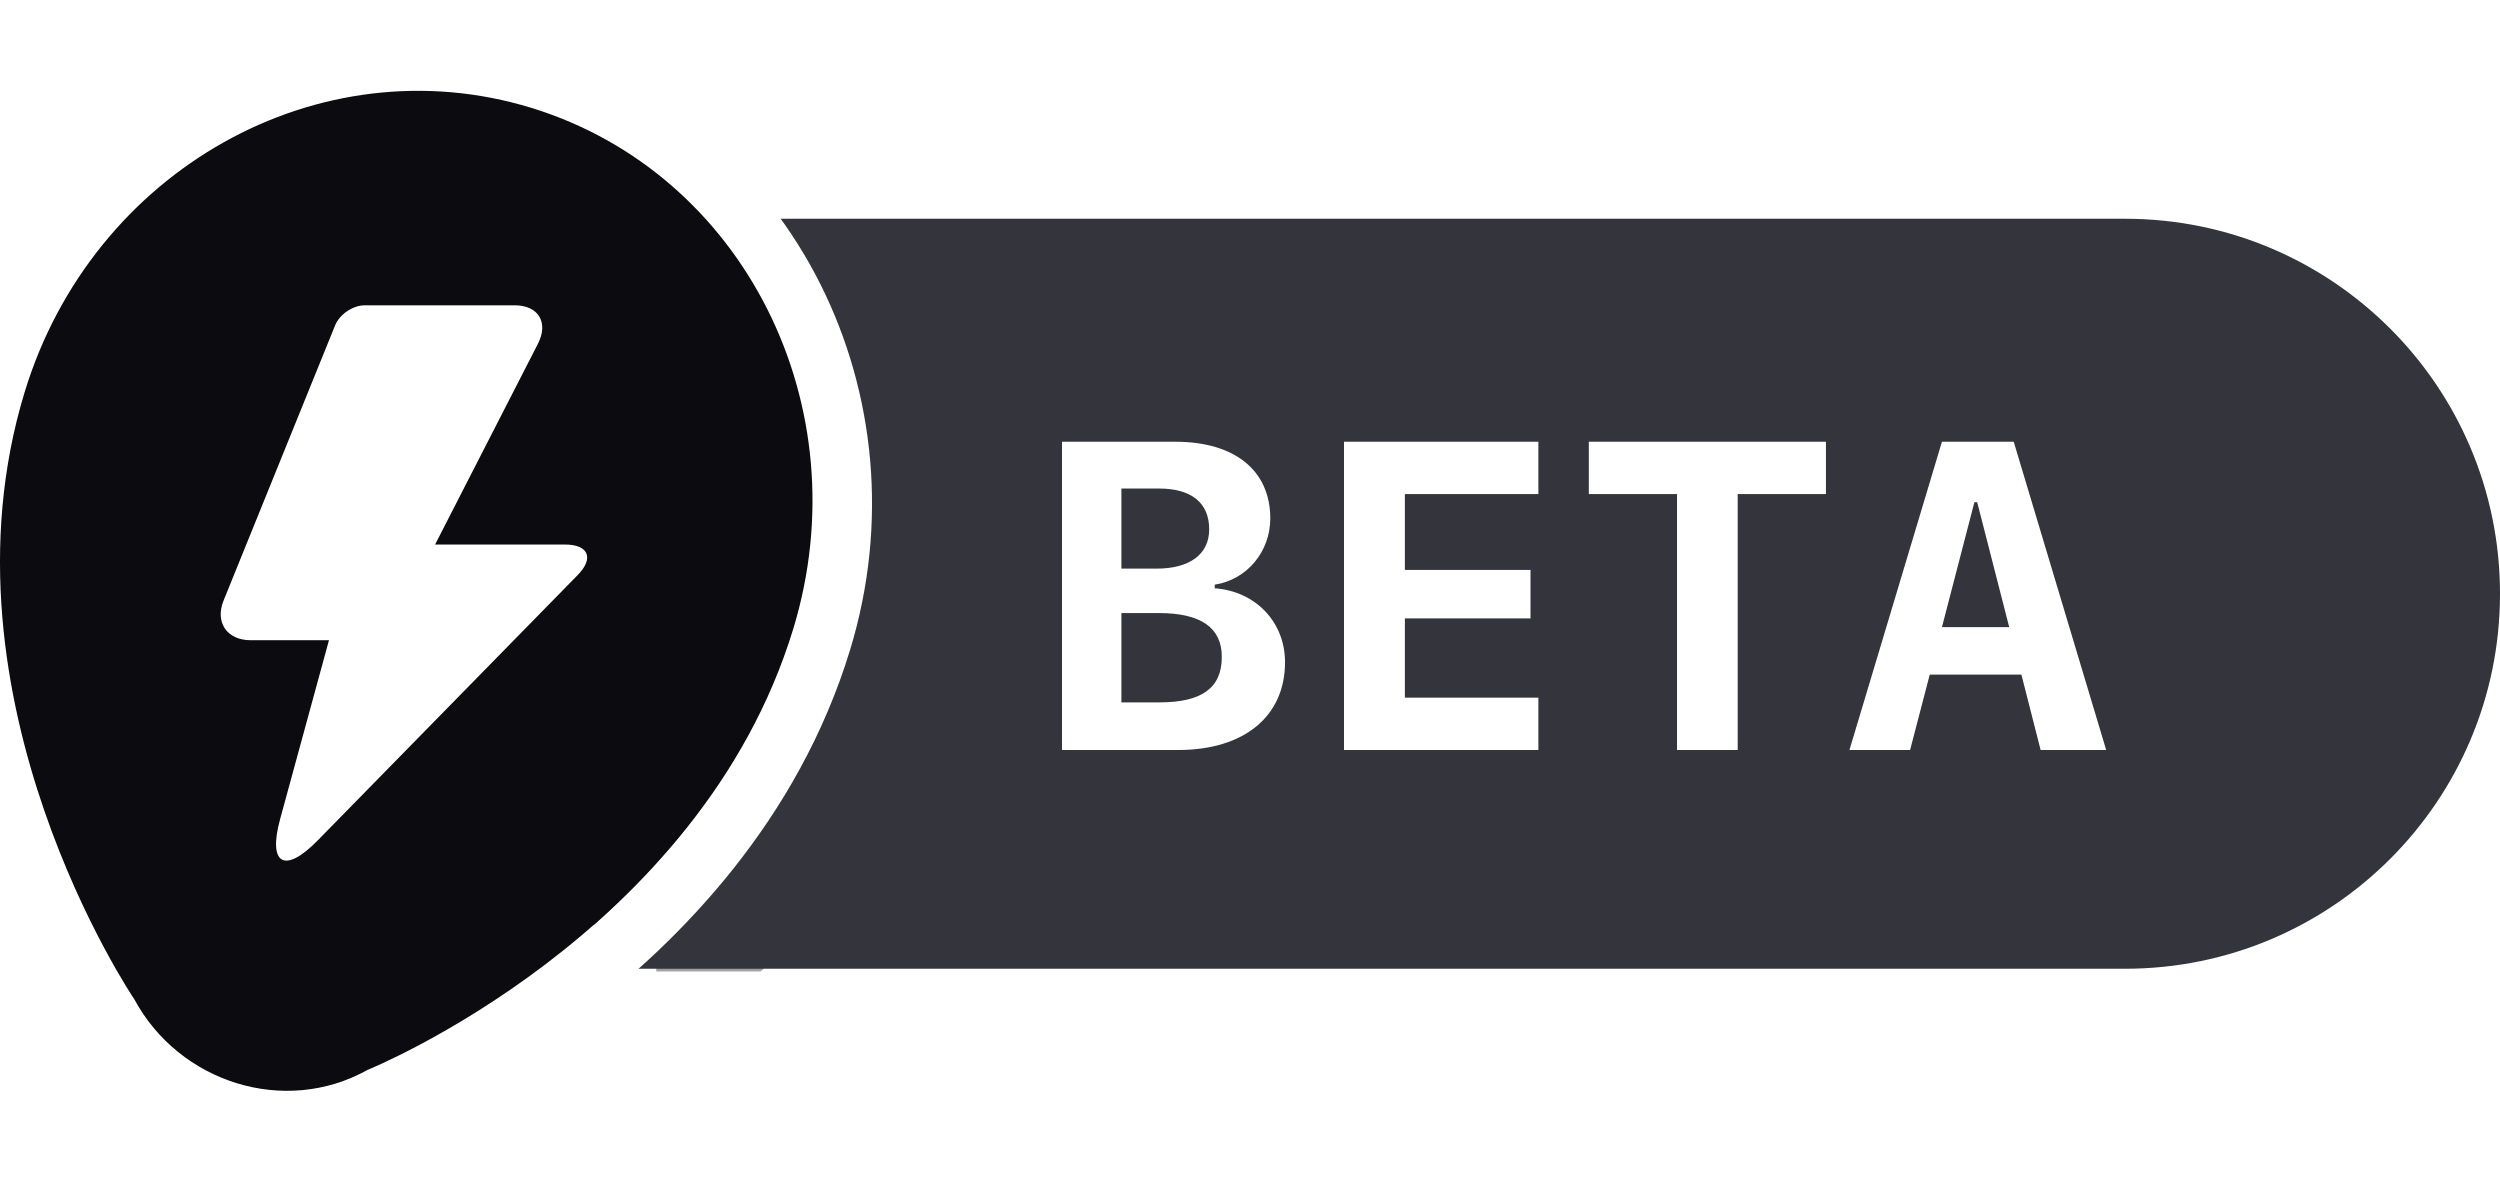 <svg width="80" height="38" viewBox="0 0 80 38" fill="none" xmlns="http://www.w3.org/2000/svg">
<path d="M19 7H68C74.627 7 80 12.373 80 19V19C80 25.627 74.627 31 68 31H19V7Z" fill="#34343D"/>
<mask id="mask0" mask-type="alpha" maskUnits="userSpaceOnUse" x="19" y="7" width="61" height="24">
<path d="M19 7H68C74.627 7 80 12.373 80 19V19C80 25.627 74.627 31 68 31H19V7Z" fill="#34343D"/>
</mask>
<g mask="url(#mask0)">
<g filter="url(#filter0_d)">
<path fill-rule="evenodd" clip-rule="evenodd" d="M25.046 7.09H17V31.09H20.338C23.066 28.667 25.842 25.271 27.207 20.786C28.684 15.931 27.746 10.879 25.046 7.09Z" fill="#34343D"/>
</g>
</g>
<path d="M37.703 24C39.815 24 41.121 22.92 41.121 21.19C41.121 19.912 40.185 18.921 38.872 18.825V18.709C39.898 18.552 40.649 17.656 40.649 16.59C40.649 15.052 39.508 14.136 37.614 14.136H33.984V24H37.703ZM35.885 15.633H37.088C38.127 15.633 38.694 16.091 38.694 16.939C38.694 17.731 38.079 18.196 37.006 18.196H35.885V15.633ZM35.885 22.476V19.618H37.088C38.421 19.618 39.098 20.083 39.098 21.02C39.098 22.018 38.455 22.476 37.102 22.476H35.885ZM49.228 22.325H44.956V19.789H48.976V18.237H44.956V15.81H49.228V14.136H43.008V24H49.228V22.325ZM55.606 24V15.81H58.43V14.136H50.842V15.81H53.665V24H55.606ZM62.142 20.069L63.181 16.07H63.27L64.295 20.069H62.142ZM65.3 24H67.398L64.439 14.136H62.142L59.182 24H61.123L61.752 21.587H64.685L65.3 24Z" fill="white"/>
<path d="M17.206 2.584L16.118 2.25L15.927 3.372L10.681 34.156L10.38 35.923L12.042 35.251L11.667 34.324C12.042 35.251 12.042 35.251 12.043 35.251L12.043 35.25L12.046 35.249L12.055 35.246L12.083 35.234C12.106 35.224 12.14 35.21 12.183 35.192C12.269 35.155 12.392 35.1 12.549 35.028C12.861 34.884 13.306 34.669 13.846 34.381C14.926 33.805 16.396 32.933 17.964 31.743C21.088 29.371 24.671 25.681 26.25 20.492C28.562 12.891 24.567 4.845 17.206 2.584Z" stroke="white" stroke-width="2"/>
<path fill-rule="evenodd" clip-rule="evenodd" d="M0.786 12.556C2.95 5.441 10.212 1.365 17.007 3.453C23.8 5.54 27.552 12.999 25.387 20.114C22.398 29.937 11.761 34.237 11.761 34.237C9.111 35.718 5.735 34.644 4.296 31.973C4.296 31.973 -2.203 22.379 0.786 12.556ZM16.472 9.77H11.667C11.297 9.77 10.868 10.056 10.725 10.408L7.155 19.216C6.873 19.911 7.258 20.487 8.021 20.487H10.527L8.964 26.21C8.568 27.66 9.103 27.979 10.166 26.894L18.488 18.4C19.017 17.86 18.832 17.425 18.078 17.425H13.923L17.214 11C17.562 10.32 17.23 9.77 16.472 9.77Z" fill="#0C0C10"/>
<defs>
<filter id="filter0_d" x="15" y="1.09" width="22.904" height="36" filterUnits="userSpaceOnUse" color-interpolation-filters="sRGB">
<feFlood flood-opacity="0" result="BackgroundImageFix"/>
<feColorMatrix in="SourceAlpha" type="matrix" values="0 0 0 0 0 0 0 0 0 0 0 0 0 0 0 0 0 0 127 0"/>
<feOffset dx="4"/>
<feGaussianBlur stdDeviation="3"/>
<feColorMatrix type="matrix" values="0 0 0 0 0 0 0 0 0 0 0 0 0 0 0 0 0 0 0.4 0"/>
<feBlend mode="normal" in2="BackgroundImageFix" result="effect1_dropShadow"/>
<feBlend mode="normal" in="SourceGraphic" in2="effect1_dropShadow" result="shape"/>
</filter>
</defs>
</svg>
